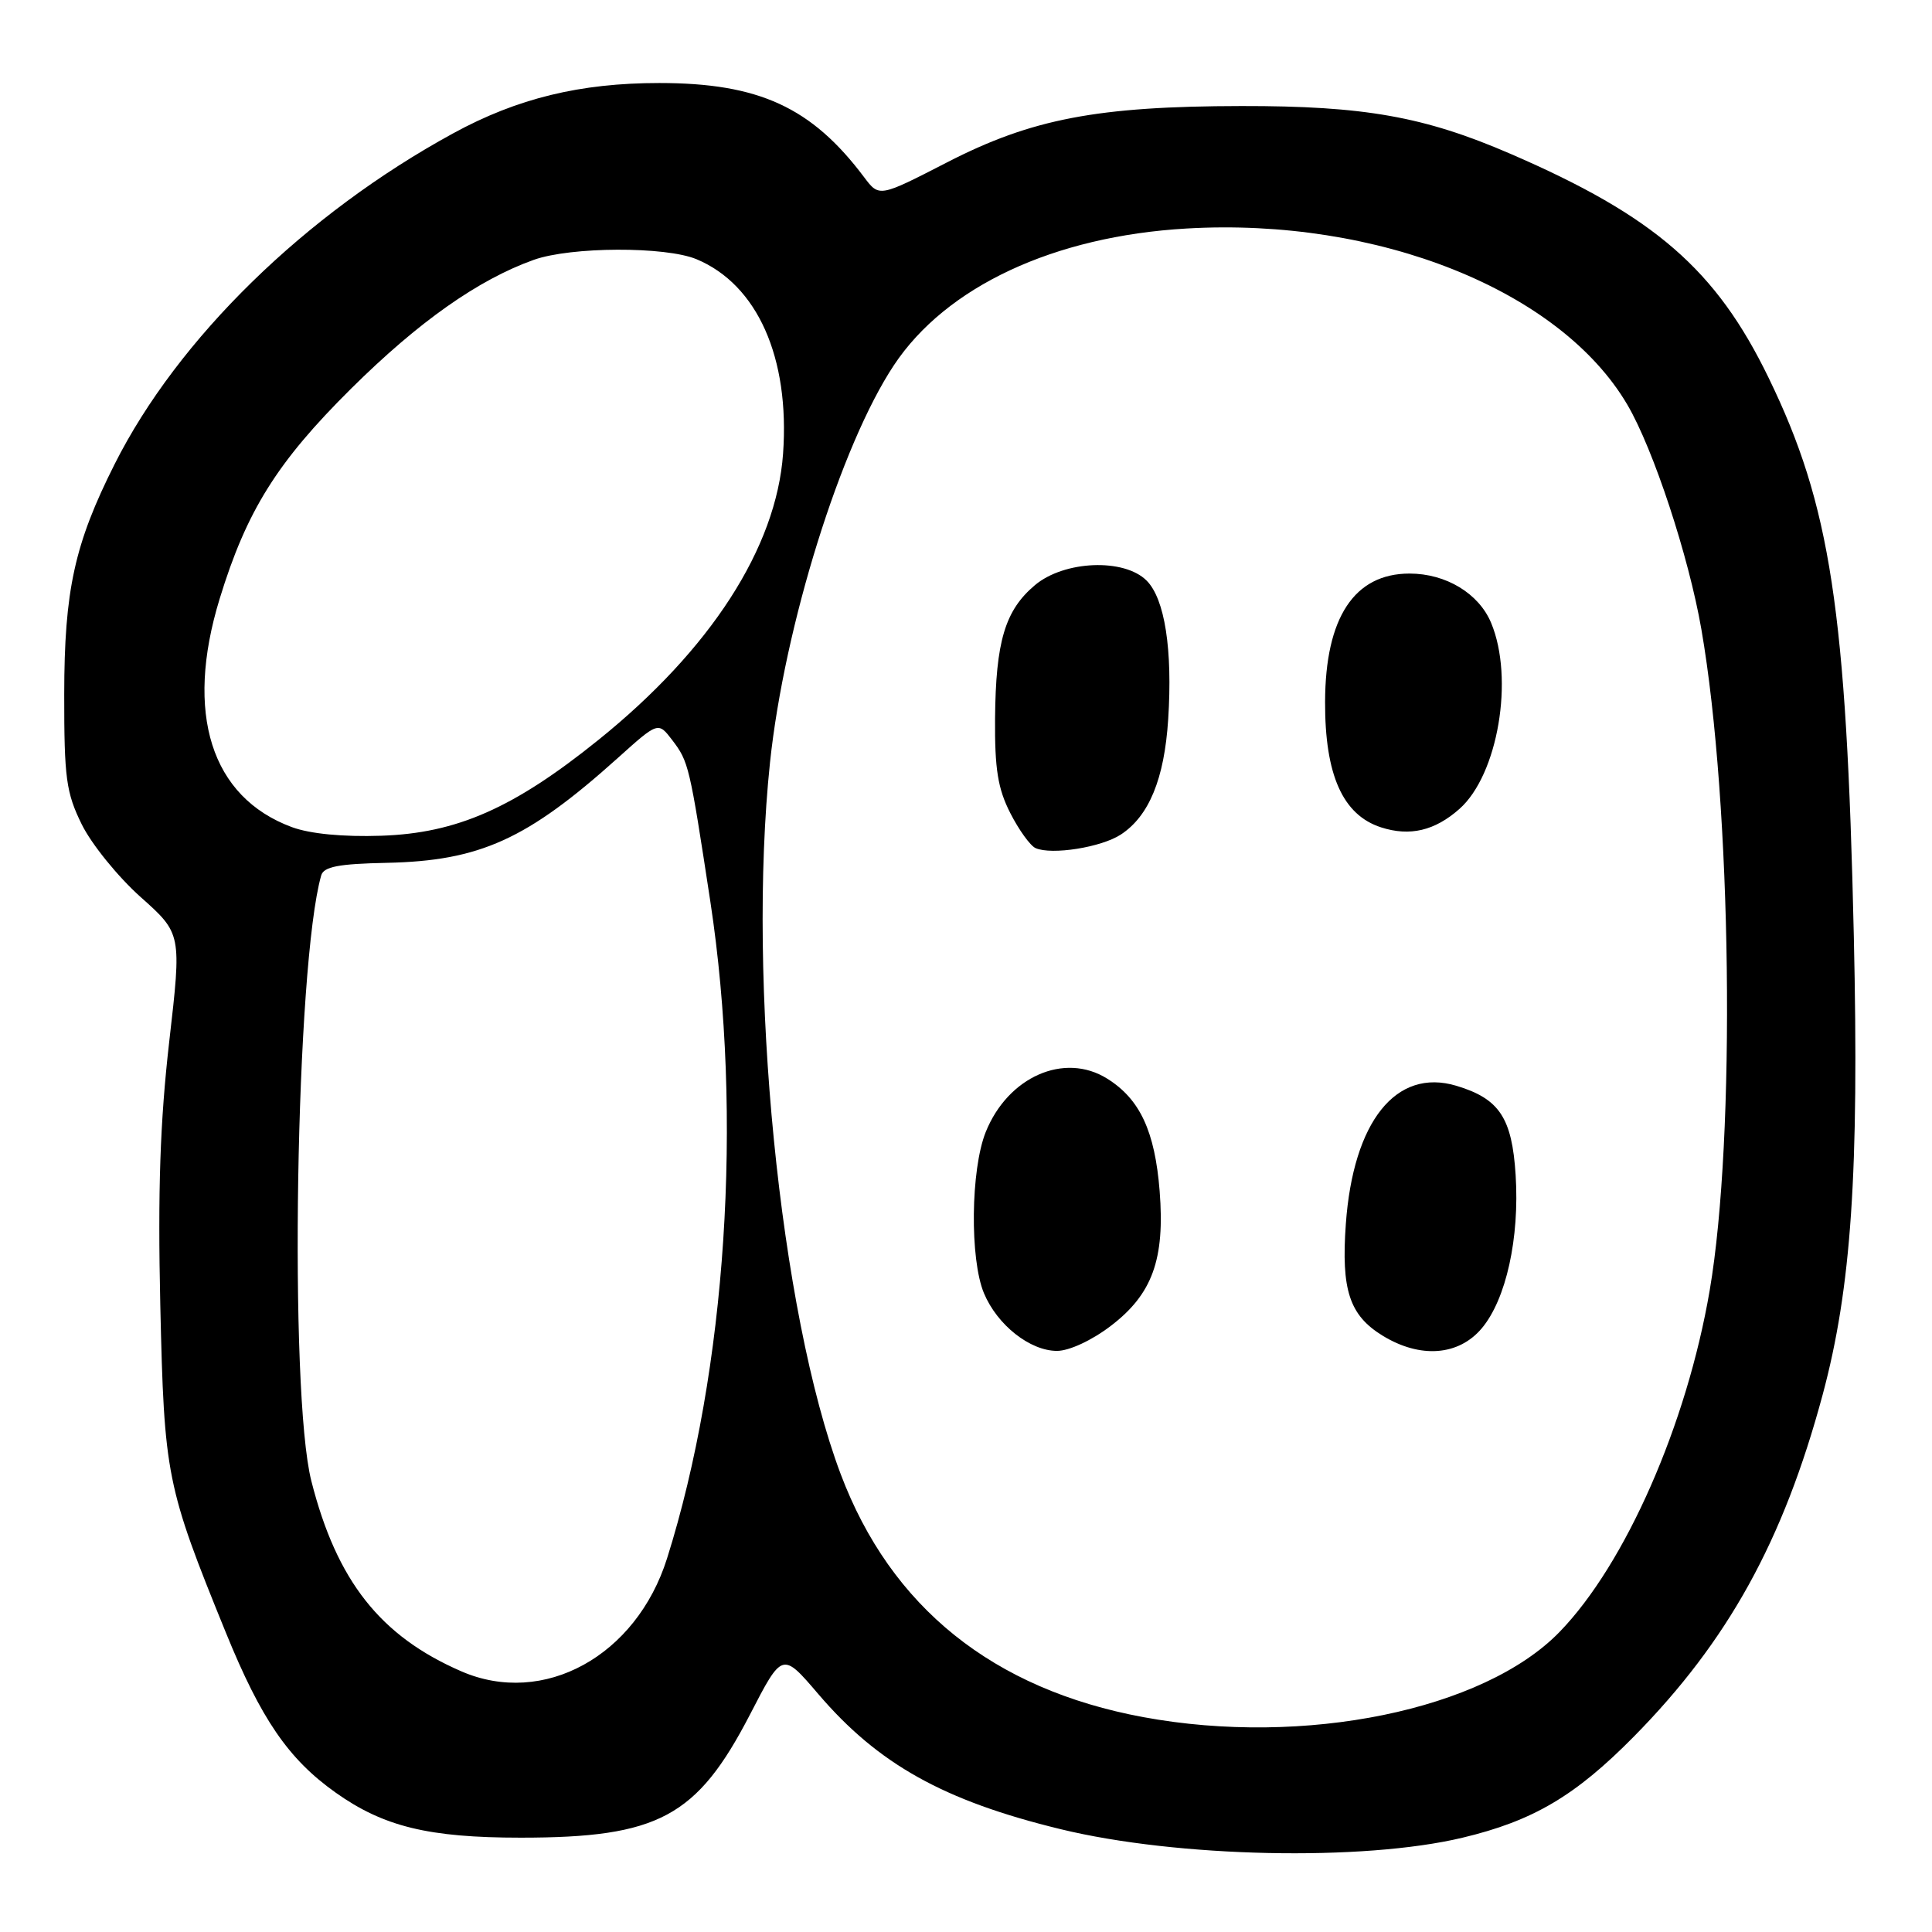 <?xml version="1.0" encoding="UTF-8" standalone="no"?>
<!DOCTYPE svg PUBLIC "-//W3C//DTD SVG 1.1//EN" "http://www.w3.org/Graphics/SVG/1.1/DTD/svg11.dtd" >
<svg xmlns="http://www.w3.org/2000/svg" xmlns:xlink="http://www.w3.org/1999/xlink" version="1.1" viewBox="0 0 256 256">
 <g >
 <path fill="currentColor"
d=" M 193.77 243.51 C 203.14 241.28 208.74 237.97 216.50 230.10 C 228.97 217.45 236.30 204.17 241.51 184.81 C 245.31 170.67 246.35 155.36 245.64 124.00 C 244.67 80.82 242.55 66.94 234.36 50.08 C 227.39 35.71 219.24 28.64 200.14 20.38 C 188.72 15.44 180.77 14.03 164.50 14.05 C 145.42 14.08 136.71 15.74 125.50 21.51 C 116.50 26.14 116.50 26.14 114.50 23.48 C 107.54 14.21 100.56 11.00 87.36 11.00 C 76.87 11.00 68.54 13.03 60.06 17.66 C 40.43 28.37 23.57 44.85 15.19 61.50 C 9.87 72.07 8.52 78.21 8.51 92.00 C 8.50 103.10 8.76 105.03 10.84 109.25 C 12.13 111.86 15.63 116.18 18.62 118.85 C 24.07 123.71 24.07 123.71 22.42 138.05 C 21.21 148.65 20.90 157.76 21.24 172.95 C 21.76 195.57 22.02 196.90 29.92 216.31 C 34.59 227.79 38.22 233.09 44.46 237.52 C 50.82 242.04 56.80 243.50 69.00 243.50 C 87.25 243.50 92.34 240.76 99.37 227.20 C 103.66 218.89 103.66 218.89 108.42 224.46 C 116.36 233.76 125.05 238.61 140.52 242.37 C 155.95 246.13 180.58 246.66 193.77 243.51 Z  M 151.50 227.53 C 131.58 223.84 118.04 212.97 111.39 195.31 C 103.33 173.90 98.98 130.04 102.03 101.03 C 103.94 82.96 111.41 58.99 118.45 48.39 C 125.36 37.97 139.64 31.30 157.21 30.28 C 182.57 28.80 206.74 38.47 215.64 53.64 C 219.10 59.55 223.76 73.70 225.44 83.38 C 229.47 106.59 230.02 150.68 226.54 171.00 C 223.51 188.74 215.38 207.24 206.66 216.23 C 196.60 226.60 172.84 231.47 151.50 227.53 Z  M 147.17 175.70 C 152.69 171.50 154.37 166.87 153.66 157.83 C 153.03 149.88 151.04 145.62 146.70 142.92 C 141.03 139.38 133.55 142.68 130.61 150.01 C 128.62 154.99 128.49 166.84 130.38 171.36 C 132.14 175.57 136.48 179.00 140.06 179.00 C 141.67 179.00 144.67 177.61 147.17 175.70 Z  M 196.34 176.01 C 199.57 172.17 201.36 164.06 200.83 155.70 C 200.35 148.11 198.67 145.58 192.97 143.87 C 184.99 141.48 179.31 148.58 178.33 162.18 C 177.70 170.94 178.81 174.30 183.23 177.00 C 188.20 180.03 193.27 179.65 196.34 176.01 Z  M 148.52 110.58 C 152.25 108.13 154.28 103.22 154.79 95.33 C 155.39 86.06 154.34 79.34 151.93 76.93 C 148.95 73.95 141.02 74.27 137.14 77.53 C 133.17 80.87 131.94 85.00 131.85 95.21 C 131.80 101.89 132.22 104.51 133.87 107.74 C 135.01 109.98 136.52 112.07 137.22 112.38 C 139.36 113.32 145.93 112.28 148.52 110.58 Z  M 193.39 107.18 C 198.49 102.66 200.66 89.90 197.58 82.53 C 195.95 78.63 191.60 76.00 186.77 76.00 C 179.45 76.00 175.61 81.84 175.58 93.00 C 175.55 102.68 177.92 107.99 183.00 109.63 C 186.81 110.86 190.12 110.08 193.39 107.18 Z  M 61.13 221.46 C 50.39 216.80 44.62 209.48 41.26 196.26 C 38.26 184.47 39.18 127.90 42.56 116.00 C 42.89 114.84 44.86 114.46 51.24 114.33 C 63.60 114.07 69.85 111.23 81.87 100.43 C 87.21 95.63 87.21 95.63 89.07 98.06 C 91.26 100.94 91.37 101.41 94.13 119.50 C 98.46 148.00 96.25 181.56 88.39 206.49 C 84.31 219.44 72.02 226.19 61.13 221.46 Z  M 38.68 109.60 C 27.97 105.64 24.45 94.54 29.10 79.36 C 32.67 67.69 36.71 61.23 46.52 51.50 C 55.48 42.62 63.37 37.06 70.73 34.43 C 75.65 32.68 88.18 32.63 92.30 34.35 C 100.36 37.72 104.67 47.40 103.76 60.12 C 102.87 72.57 94.16 86.07 79.31 98.03 C 68.07 107.09 60.53 110.41 50.50 110.74 C 45.46 110.91 41.09 110.49 38.68 109.60 Z "/>
</g>
</svg>
